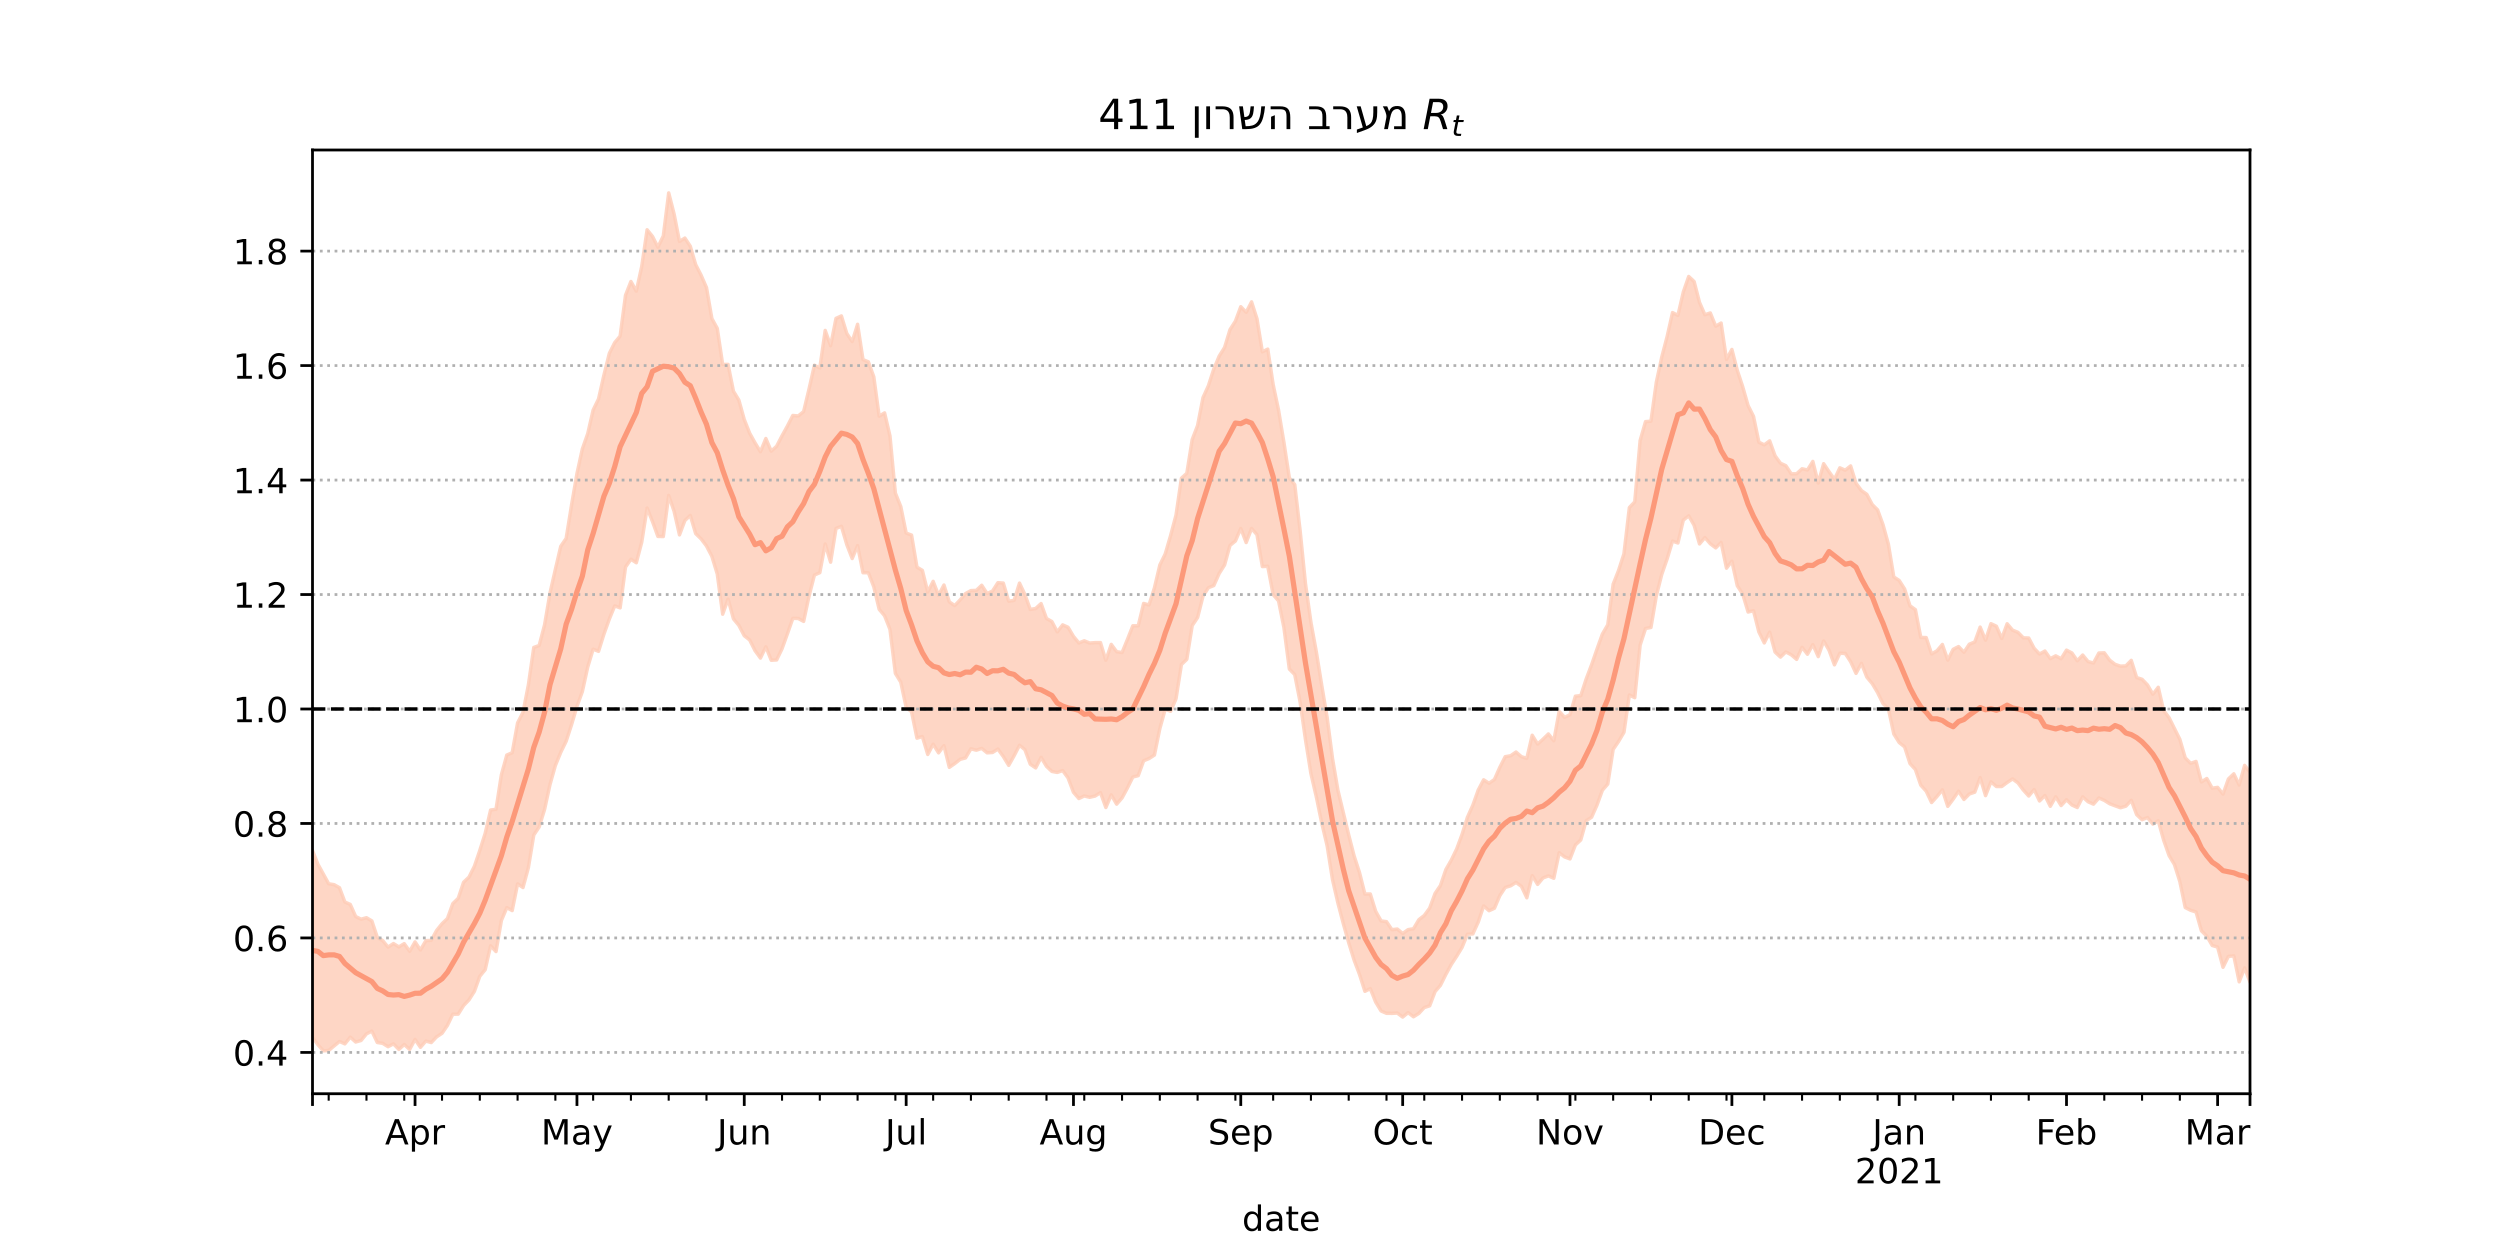 <?xml version="1.0" encoding="utf-8" standalone="no"?>
<!DOCTYPE svg PUBLIC "-//W3C//DTD SVG 1.1//EN"
  "http://www.w3.org/Graphics/SVG/1.1/DTD/svg11.dtd">
<!-- Created with matplotlib (https://matplotlib.org/) -->
<svg height="360pt" version="1.1" viewBox="0 0 720 360" width="720pt" xmlns="http://www.w3.org/2000/svg" xmlns:xlink="http://www.w3.org/1999/xlink">
 <defs>
  <style type="text/css">*{stroke-linecap:butt;stroke-linejoin:round;}</style>
 </defs>
 <g id="figure_1">
  <g id="patch_1">
   <path d="M 0 360 
L 720 360 
L 720 0 
L 0 0 
z
" style="fill:#ffffff;"/>
  </g>
  <g id="axes_1">
   <g id="patch_2">
    <path d="M 90 315 
L 648 315 
L 648 43.2 
L 90 43.2 
z
" style="fill:#ffffff;"/>
   </g>
   <g id="PolyCollection_1">
    <defs>
     <path d="M 90 -61.235 
L 90 -115.041 
L 91.554 -111.119 
L 93.109 -108.297 
L 94.663 -105.464 
L 96.217 -105.217 
L 97.772 -104.34 
L 99.326 -100.216 
L 100.88 -99.525 
L 102.435 -96.035 
L 103.989 -95.273 
L 105.543 -95.694 
L 107.097 -94.777 
L 108.652 -90.07 
L 110.206 -89.116 
L 111.76 -87.233 
L 113.315 -88.256 
L 114.869 -87.294 
L 116.423 -88.23 
L 117.978 -86.023 
L 119.532 -88.733 
L 121.086 -86.4 
L 122.641 -89.082 
L 124.195 -89.185 
L 125.749 -92.034 
L 127.304 -93.959 
L 128.858 -95.456 
L 130.412 -99.764 
L 131.967 -101.277 
L 133.521 -105.923 
L 135.075 -107.398 
L 136.63 -110.526 
L 138.184 -115.082 
L 139.738 -120.01 
L 141.292 -126.711 
L 142.847 -126.923 
L 144.401 -136.865 
L 145.955 -142.547 
L 147.51 -143.209 
L 149.064 -151.809 
L 150.618 -154.824 
L 152.173 -162.743 
L 153.727 -173.533 
L 155.281 -174.097 
L 156.836 -180.041 
L 158.39 -189.165 
L 159.944 -196.021 
L 161.499 -202.666 
L 163.053 -204.926 
L 164.607 -214.565 
L 166.162 -223.594 
L 167.716 -230.698 
L 169.27 -235.122 
L 170.825 -241.911 
L 172.379 -245.103 
L 173.933 -251.985 
L 175.487 -258.228 
L 177.042 -261.338 
L 178.596 -263.182 
L 180.15 -274.962 
L 181.705 -278.931 
L 183.259 -276.15 
L 184.813 -283.234 
L 186.368 -293.825 
L 187.922 -291.901 
L 189.476 -288.809 
L 191.031 -292.052 
L 192.585 -304.445 
L 194.139 -298.371 
L 195.694 -290.472 
L 197.248 -291.432 
L 198.802 -289.084 
L 200.357 -283.794 
L 201.911 -280.753 
L 203.465 -277.181 
L 205.019 -268.261 
L 206.574 -265.415 
L 208.128 -255.034 
L 209.682 -255.052 
L 211.237 -247.318 
L 212.791 -244.765 
L 214.345 -239.182 
L 215.9 -235.25 
L 217.454 -232.453 
L 219.008 -229.895 
L 220.563 -233.708 
L 222.117 -230.059 
L 223.671 -231.487 
L 225.226 -234.494 
L 226.78 -237.306 
L 228.334 -240.351 
L 229.889 -240.201 
L 231.443 -241.467 
L 232.997 -247.947 
L 234.552 -254.819 
L 236.106 -254.018 
L 237.66 -264.838 
L 239.214 -260.423 
L 240.769 -268.302 
L 242.323 -269.017 
L 243.877 -263.951 
L 245.432 -261.63 
L 246.986 -266.602 
L 248.54 -256.427 
L 250.095 -255.788 
L 251.649 -251.489 
L 253.203 -240.139 
L 254.758 -241.092 
L 256.312 -234.431 
L 257.866 -217.992 
L 259.421 -214.115 
L 260.975 -206.476 
L 262.529 -205.889 
L 264.084 -196.657 
L 265.638 -195.73 
L 267.192 -189.496 
L 268.747 -192.576 
L 270.301 -188.573 
L 271.855 -191.515 
L 273.409 -186.65 
L 274.964 -185.584 
L 276.518 -187.228 
L 278.072 -189.05 
L 279.627 -189.914 
L 281.181 -189.97 
L 282.735 -191.447 
L 284.29 -189.052 
L 285.844 -189.777 
L 287.398 -192.191 
L 288.953 -192.069 
L 290.507 -186.856 
L 292.061 -187.092 
L 293.616 -192.067 
L 295.17 -188.773 
L 296.724 -184.472 
L 298.279 -184.756 
L 299.833 -186.176 
L 301.387 -181.863 
L 302.942 -181.002 
L 304.496 -178.012 
L 306.05 -180.036 
L 307.604 -179.342 
L 309.159 -176.718 
L 310.713 -174.83 
L 312.267 -175.451 
L 313.822 -174.804 
L 315.376 -174.929 
L 316.93 -174.937 
L 318.485 -169.847 
L 320.039 -174.417 
L 321.593 -172.312 
L 323.148 -172.072 
L 324.702 -175.841 
L 326.256 -179.772 
L 327.811 -179.775 
L 329.365 -186.208 
L 330.919 -185.79 
L 332.474 -190.673 
L 334.028 -197.265 
L 335.582 -200.456 
L 337.136 -205.763 
L 338.691 -211.641 
L 340.245 -222.274 
L 341.799 -223.682 
L 343.354 -233.399 
L 344.908 -237.467 
L 346.462 -245.478 
L 348.017 -248.899 
L 349.571 -253.723 
L 351.125 -257.432 
L 352.68 -259.924 
L 354.234 -265.043 
L 355.788 -267.49 
L 357.343 -271.664 
L 358.897 -270.052 
L 360.451 -273.062 
L 362.006 -268.205 
L 363.56 -258.669 
L 365.114 -259.456 
L 366.669 -249.242 
L 368.223 -241.869 
L 369.777 -232.541 
L 371.331 -222.359 
L 372.886 -220.438 
L 374.44 -207.12 
L 375.994 -191.762 
L 377.549 -180.741 
L 379.103 -172.261 
L 380.657 -162.647 
L 382.212 -153.383 
L 383.766 -141.528 
L 385.32 -132.393 
L 386.875 -125.946 
L 388.429 -119.532 
L 389.983 -113.497 
L 391.538 -108.69 
L 393.092 -102.511 
L 394.646 -102.536 
L 396.201 -97.536 
L 397.755 -94.768 
L 399.309 -94.567 
L 400.864 -92.258 
L 402.418 -92.438 
L 403.972 -91.163 
L 405.526 -92.26 
L 407.081 -92.521 
L 408.635 -95.132 
L 410.189 -96.343 
L 411.744 -98.463 
L 413.298 -102.685 
L 414.852 -104.972 
L 416.407 -109.56 
L 417.961 -112.273 
L 419.515 -115.481 
L 421.07 -119.677 
L 422.624 -124.634 
L 424.178 -128.098 
L 425.733 -132.469 
L 427.287 -135.418 
L 428.841 -134.424 
L 430.396 -135.514 
L 431.95 -139.02 
L 433.504 -142.077 
L 435.058 -142.338 
L 436.613 -143.416 
L 438.167 -142.07 
L 439.721 -141.607 
L 441.276 -148.25 
L 442.83 -145.718 
L 444.384 -147.103 
L 445.939 -148.623 
L 447.493 -146.659 
L 449.047 -155.124 
L 450.602 -153.411 
L 452.156 -154.161 
L 453.71 -159.502 
L 455.265 -159.659 
L 456.819 -164.448 
L 458.373 -168.542 
L 459.928 -173.034 
L 461.482 -177.376 
L 463.036 -180.065 
L 464.591 -191.754 
L 466.145 -195.699 
L 467.699 -200.518 
L 469.253 -213.82 
L 470.808 -215.471 
L 472.362 -233.146 
L 473.916 -238.577 
L 475.471 -238.689 
L 477.025 -249.931 
L 478.579 -257.13 
L 480.134 -263.086 
L 481.688 -269.978 
L 483.242 -269.163 
L 484.797 -275.913 
L 486.351 -280.374 
L 487.905 -278.915 
L 489.46 -272.892 
L 491.014 -269.357 
L 492.568 -269.871 
L 494.123 -266.056 
L 495.677 -266.96 
L 497.231 -256.487 
L 498.786 -259.358 
L 500.34 -253.331 
L 501.894 -248.629 
L 503.448 -243.193 
L 505.003 -240.106 
L 506.557 -232.655 
L 508.111 -231.883 
L 509.666 -233.034 
L 511.22 -228.724 
L 512.774 -226.588 
L 514.329 -225.878 
L 515.883 -223.527 
L 517.437 -223.56 
L 518.992 -224.995 
L 520.546 -224.641 
L 522.1 -227.113 
L 523.655 -220.892 
L 525.209 -226.456 
L 526.763 -224.146 
L 528.318 -221.966 
L 529.872 -225.267 
L 531.426 -224.587 
L 532.981 -225.814 
L 534.535 -220.814 
L 536.089 -218.717 
L 537.643 -217.638 
L 539.198 -214.695 
L 540.752 -213.152 
L 542.306 -208.894 
L 543.861 -203.242 
L 545.415 -193.841 
L 546.969 -192.821 
L 548.524 -190.379 
L 550.078 -185.518 
L 551.632 -184.424 
L 553.187 -176.418 
L 554.741 -176.376 
L 556.295 -171.671 
L 557.85 -172.564 
L 559.404 -174.393 
L 560.958 -169.884 
L 562.513 -172.998 
L 564.067 -173.788 
L 565.621 -172.147 
L 567.175 -174.478 
L 568.73 -175.103 
L 570.284 -179.396 
L 571.838 -175.629 
L 573.393 -180.379 
L 574.947 -179.653 
L 576.501 -176.127 
L 578.056 -180.357 
L 579.61 -178.516 
L 581.164 -177.894 
L 582.719 -176.306 
L 584.273 -176.244 
L 585.827 -173.291 
L 587.382 -171.636 
L 588.936 -172.501 
L 590.49 -170.301 
L 592.045 -171.121 
L 593.599 -170.287 
L 595.153 -172.758 
L 596.708 -171.948 
L 598.262 -169.696 
L 599.816 -171.348 
L 601.37 -169.464 
L 602.925 -169.054 
L 604.479 -171.93 
L 606.033 -171.988 
L 607.588 -169.861 
L 609.142 -168.669 
L 610.696 -168.141 
L 612.251 -168.222 
L 613.805 -169.816 
L 615.359 -164.845 
L 616.914 -164.364 
L 618.468 -162.75 
L 620.022 -160.067 
L 621.577 -162.064 
L 623.131 -155.362 
L 624.685 -153.32 
L 626.24 -150.19 
L 627.794 -147.065 
L 629.348 -141.742 
L 630.903 -140.175 
L 632.457 -140.704 
L 634.011 -134.812 
L 635.565 -135.789 
L 637.12 -132.986 
L 638.674 -133.242 
L 640.228 -131.303 
L 641.783 -135.661 
L 643.337 -137.143 
L 644.891 -133.916 
L 646.446 -139.571 
L 648 -137.611 
L 649.554 -139.947 
L 651.109 -137.664 
L 652.663 -141.879 
L 654.217 -143.946 
L 655.772 -144.913 
L 657.326 -144.224 
L 658.88 -151.123 
L 660.435 -153.274 
L 660.435 -70.428 
L 660.435 -70.428 
L 658.88 -69.808 
L 657.326 -66.517 
L 655.772 -69.525 
L 654.217 -70.101 
L 652.663 -71.058 
L 651.109 -70.352 
L 649.554 -75.279 
L 648 -77.174 
L 646.446 -81.245 
L 644.891 -77.233 
L 643.337 -84.71 
L 641.783 -84.566 
L 640.228 -81.424 
L 638.674 -87.251 
L 637.12 -87.696 
L 635.565 -90.379 
L 634.011 -91.923 
L 632.457 -97.362 
L 630.903 -97.836 
L 629.348 -98.632 
L 627.794 -106.112 
L 626.24 -111.012 
L 624.685 -113.612 
L 623.131 -118.045 
L 621.577 -123.601 
L 620.022 -122.657 
L 618.468 -124.546 
L 616.914 -123.924 
L 615.359 -125.377 
L 613.805 -129.505 
L 612.251 -127.819 
L 610.696 -127.367 
L 609.142 -127.927 
L 607.588 -128.517 
L 606.033 -129.503 
L 604.479 -130.182 
L 602.925 -128.4 
L 601.37 -129.092 
L 599.816 -130.509 
L 598.262 -127.434 
L 596.708 -128.159 
L 595.153 -129.668 
L 593.599 -128.007 
L 592.045 -130.52 
L 590.49 -127.788 
L 588.936 -130.868 
L 587.382 -129.319 
L 585.827 -132.602 
L 584.273 -130.748 
L 582.719 -132.47 
L 581.164 -134.532 
L 579.61 -135.673 
L 578.056 -134.639 
L 576.501 -133.48 
L 574.947 -133.487 
L 573.393 -134.842 
L 571.838 -130.862 
L 570.284 -136.051 
L 568.73 -131.857 
L 567.175 -131.335 
L 565.621 -129.758 
L 564.067 -132.136 
L 562.513 -129.844 
L 560.958 -127.772 
L 559.404 -132.525 
L 557.85 -130.609 
L 556.295 -128.873 
L 554.741 -132.149 
L 553.187 -133.865 
L 551.632 -138.376 
L 550.078 -140.09 
L 548.524 -144.903 
L 546.969 -146.141 
L 545.415 -148.621 
L 543.861 -155.877 
L 542.306 -157.359 
L 540.752 -160.526 
L 539.198 -163.125 
L 537.643 -164.989 
L 536.089 -168.961 
L 534.535 -166.073 
L 532.981 -169.435 
L 531.426 -171.814 
L 529.872 -171.857 
L 528.318 -168.524 
L 526.763 -172.74 
L 525.209 -175.402 
L 523.655 -170.896 
L 522.1 -174.358 
L 520.546 -171.577 
L 518.992 -173.576 
L 517.437 -170.098 
L 515.883 -171.417 
L 514.329 -172.249 
L 512.774 -170.75 
L 511.22 -172.205 
L 509.666 -177.95 
L 508.111 -174.839 
L 506.557 -177.996 
L 505.003 -184.118 
L 503.448 -183.739 
L 501.894 -188.936 
L 500.34 -191.299 
L 498.786 -198.368 
L 497.231 -196.362 
L 495.677 -203.769 
L 494.123 -202.211 
L 492.568 -203.392 
L 491.014 -205.183 
L 489.46 -203.343 
L 487.905 -208.719 
L 486.351 -211.446 
L 484.797 -210.209 
L 483.242 -203.621 
L 481.688 -204.158 
L 480.134 -199.039 
L 478.579 -194.562 
L 477.025 -188.409 
L 475.471 -179.288 
L 473.916 -179.007 
L 472.362 -174.233 
L 470.808 -159.061 
L 469.253 -159.845 
L 467.699 -149.1 
L 466.145 -146.462 
L 464.591 -144.16 
L 463.036 -134.192 
L 461.482 -132.397 
L 459.928 -128.125 
L 458.373 -124.631 
L 456.819 -123.618 
L 455.265 -118.098 
L 453.71 -116.644 
L 452.156 -112.631 
L 450.602 -113.201 
L 449.047 -114.418 
L 447.493 -107.058 
L 445.939 -107.745 
L 444.384 -107.146 
L 442.83 -105.293 
L 441.276 -107.819 
L 439.721 -101.434 
L 438.167 -104.738 
L 436.613 -105.854 
L 435.058 -104.879 
L 433.504 -104.416 
L 431.95 -102.064 
L 430.396 -98.418 
L 428.841 -97.715 
L 427.287 -99.086 
L 425.733 -94.44 
L 424.178 -91.039 
L 422.624 -90.95 
L 421.07 -87.142 
L 419.515 -84.595 
L 417.961 -82.217 
L 416.407 -79.377 
L 414.852 -76.227 
L 413.298 -74.416 
L 411.744 -70.327 
L 410.189 -69.825 
L 408.635 -68.14 
L 407.081 -67.167 
L 405.526 -68.362 
L 403.972 -67.084 
L 402.418 -68.234 
L 400.864 -68.148 
L 399.309 -68.163 
L 397.755 -68.838 
L 396.201 -71.39 
L 394.646 -75.27 
L 393.092 -74.504 
L 391.538 -79.367 
L 389.983 -83.49 
L 388.429 -88.502 
L 386.875 -93.985 
L 385.32 -99.92 
L 383.766 -106.655 
L 382.212 -116.428 
L 380.657 -122.984 
L 379.103 -130.492 
L 377.549 -137.199 
L 375.994 -146.866 
L 374.44 -157.775 
L 372.886 -165.719 
L 371.331 -167.311 
L 369.777 -179.203 
L 368.223 -186.944 
L 366.669 -188.74 
L 365.114 -196.911 
L 363.56 -196.825 
L 362.006 -206.022 
L 360.451 -207.783 
L 358.897 -203.747 
L 357.343 -207.81 
L 355.788 -204.179 
L 354.234 -202.918 
L 352.68 -197.296 
L 351.125 -194.838 
L 349.571 -191.352 
L 348.017 -190.744 
L 346.462 -188.292 
L 344.908 -182.151 
L 343.354 -179.835 
L 341.799 -170.112 
L 340.245 -168.614 
L 338.691 -158.762 
L 337.136 -155.151 
L 335.582 -155.749 
L 334.028 -150.145 
L 332.474 -142.54 
L 330.919 -141.534 
L 329.365 -140.901 
L 327.811 -136.618 
L 326.256 -136.216 
L 324.702 -133.082 
L 323.148 -130.197 
L 321.593 -128.404 
L 320.039 -131.068 
L 318.485 -127.438 
L 316.93 -131.729 
L 315.376 -130.733 
L 313.822 -130.38 
L 312.267 -130.763 
L 310.713 -130.021 
L 309.159 -131.82 
L 307.604 -135.946 
L 306.05 -138.069 
L 304.496 -137.54 
L 302.942 -137.824 
L 301.387 -139.292 
L 299.833 -141.883 
L 298.279 -138.841 
L 296.724 -139.895 
L 295.17 -144.099 
L 293.616 -145.363 
L 292.061 -142.335 
L 290.507 -139.574 
L 288.953 -142.109 
L 287.398 -144.272 
L 285.844 -143.28 
L 284.29 -143.182 
L 282.735 -144.462 
L 281.181 -143.943 
L 279.627 -144.349 
L 278.072 -141.715 
L 276.518 -141.315 
L 274.964 -140.09 
L 273.409 -139.004 
L 271.855 -145.251 
L 270.301 -143.178 
L 268.747 -145.671 
L 267.192 -142.712 
L 265.638 -147.872 
L 264.084 -147.405 
L 262.529 -154.994 
L 260.975 -156.294 
L 259.421 -163.544 
L 257.866 -166.069 
L 256.312 -178.742 
L 254.758 -182.67 
L 253.203 -184.521 
L 251.649 -191.012 
L 250.095 -195.041 
L 248.54 -195.059 
L 246.986 -202.86 
L 245.432 -199.14 
L 243.877 -203.143 
L 242.323 -208.421 
L 240.769 -207.813 
L 239.214 -198.092 
L 237.66 -203.321 
L 236.106 -195.072 
L 234.552 -194.386 
L 232.997 -188.32 
L 231.443 -181.039 
L 229.889 -181.881 
L 228.334 -181.917 
L 226.78 -177.48 
L 225.226 -173.158 
L 223.671 -169.94 
L 222.117 -169.85 
L 220.563 -173.721 
L 219.008 -170.472 
L 217.454 -172.609 
L 215.9 -175.69 
L 214.345 -176.917 
L 212.791 -179.887 
L 211.237 -181.775 
L 209.682 -187.457 
L 208.128 -183.109 
L 206.574 -194.684 
L 205.019 -199.773 
L 203.465 -202.757 
L 201.911 -204.81 
L 200.357 -206.324 
L 198.802 -211.553 
L 197.248 -210.104 
L 195.694 -205.955 
L 194.139 -212.744 
L 192.585 -217.318 
L 191.031 -205.471 
L 189.476 -205.511 
L 187.922 -209.774 
L 186.368 -213.68 
L 184.813 -203.824 
L 183.259 -197.934 
L 181.705 -198.928 
L 180.15 -196.689 
L 178.596 -184.939 
L 177.042 -185.499 
L 175.487 -181.709 
L 173.933 -177.37 
L 172.379 -172.415 
L 170.825 -173.035 
L 169.27 -167.908 
L 167.716 -160.816 
L 166.162 -156.579 
L 164.607 -151.283 
L 163.053 -146.525 
L 161.499 -143.332 
L 159.944 -139.535 
L 158.39 -134.021 
L 156.836 -126.885 
L 155.281 -121.843 
L 153.727 -119.515 
L 152.173 -110.113 
L 150.618 -104.392 
L 149.064 -105.439 
L 147.51 -97.755 
L 145.955 -98.595 
L 144.401 -94.9 
L 142.847 -85.948 
L 141.292 -87.614 
L 139.738 -80.745 
L 138.184 -78.833 
L 136.63 -74.501 
L 135.075 -72.049 
L 133.521 -70.405 
L 131.967 -67.931 
L 130.412 -67.905 
L 128.858 -64.69 
L 127.304 -62.411 
L 125.749 -61.39 
L 124.195 -59.747 
L 122.641 -60.164 
L 121.086 -58.38 
L 119.532 -60.639 
L 117.978 -57.766 
L 116.423 -59.18 
L 114.869 -57.767 
L 113.315 -59.373 
L 111.76 -58.555 
L 110.206 -59.522 
L 108.652 -59.762 
L 107.097 -63.043 
L 105.543 -62.249 
L 103.989 -60.338 
L 102.435 -59.9 
L 100.88 -61.302 
L 99.326 -59.366 
L 97.772 -60.05 
L 96.217 -58.758 
L 94.663 -57.457 
L 93.109 -57.355 
L 91.554 -59.138 
L 90 -61.235 
z
" id="mb668fcec2e" style="stroke:#fdcbb6;stroke-opacity:0.8;"/>
    </defs>
    <g clip-path="url(#pefa83adcba)">
     <use style="fill:#fdcbb6;fill-opacity:0.8;stroke:#fdcbb6;stroke-opacity:0.8;" x="0" xlink:href="#mb668fcec2e" y="360"/>
    </g>
   </g>
   <g id="matplotlib.axis_1">
    <g id="xtick_1">
     <g id="line2d_1">
      <defs>
       <path d="M 0 0 
L 0 3.5 
" id="m0274487e1b" style="stroke:#000000;stroke-width:0.8;"/>
      </defs>
      <g>
       <use style="stroke:#000000;stroke-width:0.8;" x="90" xlink:href="#m0274487e1b" y="315"/>
      </g>
     </g>
    </g>
    <g id="xtick_2">
     <g id="line2d_2">
      <g>
       <use style="stroke:#000000;stroke-width:0.8;" x="119.532" xlink:href="#m0274487e1b" y="315"/>
      </g>
     </g>
     <g id="text_1">
      <!-- Apr -->
      <g transform="translate(110.882 329.598)scale(0.1 -0.1)">
       <defs>
        <path d="M 34.188 63.188 
L 20.797 26.906 
L 47.609 26.906 
z
M 28.609 72.906 
L 39.797 72.906 
L 67.578 0 
L 57.328 0 
L 50.688 18.703 
L 17.828 18.703 
L 11.188 0 
L 0.781 0 
z
" id="DejaVuSans-65"/>
        <path d="M 18.109 8.203 
L 18.109 -20.797 
L 9.078 -20.797 
L 9.078 54.688 
L 18.109 54.688 
L 18.109 46.391 
Q 20.953 51.266 25.266 53.625 
Q 29.594 56 35.594 56 
Q 45.562 56 51.781 48.094 
Q 58.016 40.188 58.016 27.297 
Q 58.016 14.406 51.781 6.484 
Q 45.562 -1.422 35.594 -1.422 
Q 29.594 -1.422 25.266 0.953 
Q 20.953 3.328 18.109 8.203 
z
M 48.688 27.297 
Q 48.688 37.203 44.609 42.844 
Q 40.531 48.484 33.406 48.484 
Q 26.266 48.484 22.188 42.844 
Q 18.109 37.203 18.109 27.297 
Q 18.109 17.391 22.188 11.75 
Q 26.266 6.109 33.406 6.109 
Q 40.531 6.109 44.609 11.75 
Q 48.688 17.391 48.688 27.297 
z
" id="DejaVuSans-112"/>
        <path d="M 41.109 46.297 
Q 39.594 47.172 37.812 47.578 
Q 36.031 48 33.891 48 
Q 26.266 48 22.188 43.047 
Q 18.109 38.094 18.109 28.812 
L 18.109 0 
L 9.078 0 
L 9.078 54.688 
L 18.109 54.688 
L 18.109 46.188 
Q 20.953 51.172 25.484 53.578 
Q 30.031 56 36.531 56 
Q 37.453 56 38.578 55.875 
Q 39.703 55.766 41.062 55.516 
z
" id="DejaVuSans-114"/>
       </defs>
       <use xlink:href="#DejaVuSans-65"/>
       <use x="68.408" xlink:href="#DejaVuSans-112"/>
       <use x="131.885" xlink:href="#DejaVuSans-114"/>
      </g>
     </g>
    </g>
    <g id="xtick_3">
     <g id="line2d_3">
      <g>
       <use style="stroke:#000000;stroke-width:0.8;" x="166.162" xlink:href="#m0274487e1b" y="315"/>
      </g>
     </g>
     <g id="text_2">
      <!-- May -->
      <g transform="translate(155.824 329.598)scale(0.1 -0.1)">
       <defs>
        <path d="M 9.812 72.906 
L 24.516 72.906 
L 43.109 23.297 
L 61.812 72.906 
L 76.516 72.906 
L 76.516 0 
L 66.891 0 
L 66.891 64.016 
L 48.094 14.016 
L 38.188 14.016 
L 19.391 64.016 
L 19.391 0 
L 9.812 0 
z
" id="DejaVuSans-77"/>
        <path d="M 34.281 27.484 
Q 23.391 27.484 19.188 25 
Q 14.984 22.516 14.984 16.5 
Q 14.984 11.719 18.141 8.906 
Q 21.297 6.109 26.703 6.109 
Q 34.188 6.109 38.703 11.406 
Q 43.219 16.703 43.219 25.484 
L 43.219 27.484 
z
M 52.203 31.203 
L 52.203 0 
L 43.219 0 
L 43.219 8.297 
Q 40.141 3.328 35.547 0.953 
Q 30.953 -1.422 24.312 -1.422 
Q 15.922 -1.422 10.953 3.297 
Q 6 8.016 6 15.922 
Q 6 25.141 12.172 29.828 
Q 18.359 34.516 30.609 34.516 
L 43.219 34.516 
L 43.219 35.406 
Q 43.219 41.609 39.141 45 
Q 35.062 48.391 27.688 48.391 
Q 23 48.391 18.547 47.266 
Q 14.109 46.141 10.016 43.891 
L 10.016 52.203 
Q 14.938 54.109 19.578 55.047 
Q 24.219 56 28.609 56 
Q 40.484 56 46.344 49.844 
Q 52.203 43.703 52.203 31.203 
z
" id="DejaVuSans-97"/>
        <path d="M 32.172 -5.078 
Q 28.375 -14.844 24.75 -17.812 
Q 21.141 -20.797 15.094 -20.797 
L 7.906 -20.797 
L 7.906 -13.281 
L 13.188 -13.281 
Q 16.891 -13.281 18.938 -11.516 
Q 21 -9.766 23.484 -3.219 
L 25.094 0.875 
L 2.984 54.688 
L 12.5 54.688 
L 29.594 11.922 
L 46.688 54.688 
L 56.203 54.688 
z
" id="DejaVuSans-121"/>
       </defs>
       <use xlink:href="#DejaVuSans-77"/>
       <use x="86.279" xlink:href="#DejaVuSans-97"/>
       <use x="147.559" xlink:href="#DejaVuSans-121"/>
      </g>
     </g>
    </g>
    <g id="xtick_4">
     <g id="line2d_4">
      <g>
       <use style="stroke:#000000;stroke-width:0.8;" x="214.345" xlink:href="#m0274487e1b" y="315"/>
      </g>
     </g>
     <g id="text_3">
      <!-- Jun -->
      <g transform="translate(206.533 329.598)scale(0.1 -0.1)">
       <defs>
        <path d="M 9.812 72.906 
L 19.672 72.906 
L 19.672 5.078 
Q 19.672 -8.109 14.672 -14.062 
Q 9.672 -20.016 -1.422 -20.016 
L -5.172 -20.016 
L -5.172 -11.719 
L -2.094 -11.719 
Q 4.438 -11.719 7.125 -8.047 
Q 9.812 -4.391 9.812 5.078 
z
" id="DejaVuSans-74"/>
        <path d="M 8.5 21.578 
L 8.5 54.688 
L 17.484 54.688 
L 17.484 21.922 
Q 17.484 14.156 20.5 10.266 
Q 23.531 6.391 29.594 6.391 
Q 36.859 6.391 41.078 11.031 
Q 45.312 15.672 45.312 23.688 
L 45.312 54.688 
L 54.297 54.688 
L 54.297 0 
L 45.312 0 
L 45.312 8.406 
Q 42.047 3.422 37.719 1 
Q 33.406 -1.422 27.688 -1.422 
Q 18.266 -1.422 13.375 4.438 
Q 8.5 10.297 8.5 21.578 
z
M 31.109 56 
z
" id="DejaVuSans-117"/>
        <path d="M 54.891 33.016 
L 54.891 0 
L 45.906 0 
L 45.906 32.719 
Q 45.906 40.484 42.875 44.328 
Q 39.844 48.188 33.797 48.188 
Q 26.516 48.188 22.312 43.547 
Q 18.109 38.922 18.109 30.906 
L 18.109 0 
L 9.078 0 
L 9.078 54.688 
L 18.109 54.688 
L 18.109 46.188 
Q 21.344 51.125 25.703 53.562 
Q 30.078 56 35.797 56 
Q 45.219 56 50.047 50.172 
Q 54.891 44.344 54.891 33.016 
z
" id="DejaVuSans-110"/>
       </defs>
       <use xlink:href="#DejaVuSans-74"/>
       <use x="29.492" xlink:href="#DejaVuSans-117"/>
       <use x="92.871" xlink:href="#DejaVuSans-110"/>
      </g>
     </g>
    </g>
    <g id="xtick_5">
     <g id="line2d_5">
      <g>
       <use style="stroke:#000000;stroke-width:0.8;" x="260.975" xlink:href="#m0274487e1b" y="315"/>
      </g>
     </g>
     <g id="text_4">
      <!-- Jul -->
      <g transform="translate(254.942 329.598)scale(0.1 -0.1)">
       <defs>
        <path d="M 9.422 75.984 
L 18.406 75.984 
L 18.406 0 
L 9.422 0 
z
" id="DejaVuSans-108"/>
       </defs>
       <use xlink:href="#DejaVuSans-74"/>
       <use x="29.492" xlink:href="#DejaVuSans-117"/>
       <use x="92.871" xlink:href="#DejaVuSans-108"/>
      </g>
     </g>
    </g>
    <g id="xtick_6">
     <g id="line2d_6">
      <g>
       <use style="stroke:#000000;stroke-width:0.8;" x="309.159" xlink:href="#m0274487e1b" y="315"/>
      </g>
     </g>
     <g id="text_5">
      <!-- Aug -->
      <g transform="translate(299.395 329.598)scale(0.1 -0.1)">
       <defs>
        <path d="M 45.406 27.984 
Q 45.406 37.75 41.375 43.109 
Q 37.359 48.484 30.078 48.484 
Q 22.859 48.484 18.828 43.109 
Q 14.797 37.75 14.797 27.984 
Q 14.797 18.266 18.828 12.891 
Q 22.859 7.516 30.078 7.516 
Q 37.359 7.516 41.375 12.891 
Q 45.406 18.266 45.406 27.984 
z
M 54.391 6.781 
Q 54.391 -7.172 48.188 -13.984 
Q 42 -20.797 29.203 -20.797 
Q 24.469 -20.797 20.266 -20.094 
Q 16.062 -19.391 12.109 -17.922 
L 12.109 -9.188 
Q 16.062 -11.328 19.922 -12.344 
Q 23.781 -13.375 27.781 -13.375 
Q 36.625 -13.375 41.016 -8.766 
Q 45.406 -4.156 45.406 5.172 
L 45.406 9.625 
Q 42.625 4.781 38.281 2.391 
Q 33.938 0 27.875 0 
Q 17.828 0 11.672 7.656 
Q 5.516 15.328 5.516 27.984 
Q 5.516 40.672 11.672 48.328 
Q 17.828 56 27.875 56 
Q 33.938 56 38.281 53.609 
Q 42.625 51.219 45.406 46.391 
L 45.406 54.688 
L 54.391 54.688 
z
" id="DejaVuSans-103"/>
       </defs>
       <use xlink:href="#DejaVuSans-65"/>
       <use x="68.408" xlink:href="#DejaVuSans-117"/>
       <use x="131.787" xlink:href="#DejaVuSans-103"/>
      </g>
     </g>
    </g>
    <g id="xtick_7">
     <g id="line2d_7">
      <g>
       <use style="stroke:#000000;stroke-width:0.8;" x="357.343" xlink:href="#m0274487e1b" y="315"/>
      </g>
     </g>
     <g id="text_6">
      <!-- Sep -->
      <g transform="translate(347.918 329.598)scale(0.1 -0.1)">
       <defs>
        <path d="M 53.516 70.516 
L 53.516 60.891 
Q 47.906 63.578 42.922 64.891 
Q 37.938 66.219 33.297 66.219 
Q 25.25 66.219 20.875 63.094 
Q 16.5 59.969 16.5 54.203 
Q 16.5 49.359 19.406 46.891 
Q 22.312 44.438 30.422 42.922 
L 36.375 41.703 
Q 47.406 39.594 52.656 34.297 
Q 57.906 29 57.906 20.125 
Q 57.906 9.516 50.797 4.047 
Q 43.703 -1.422 29.984 -1.422 
Q 24.812 -1.422 18.969 -0.25 
Q 13.141 0.922 6.891 3.219 
L 6.891 13.375 
Q 12.891 10.016 18.656 8.297 
Q 24.422 6.594 29.984 6.594 
Q 38.422 6.594 43.016 9.906 
Q 47.609 13.234 47.609 19.391 
Q 47.609 24.75 44.312 27.781 
Q 41.016 30.812 33.5 32.328 
L 27.484 33.5 
Q 16.453 35.688 11.516 40.375 
Q 6.594 45.062 6.594 53.422 
Q 6.594 63.094 13.406 68.656 
Q 20.219 74.219 32.172 74.219 
Q 37.312 74.219 42.625 73.281 
Q 47.953 72.359 53.516 70.516 
z
" id="DejaVuSans-83"/>
        <path d="M 56.203 29.594 
L 56.203 25.203 
L 14.891 25.203 
Q 15.484 15.922 20.484 11.062 
Q 25.484 6.203 34.422 6.203 
Q 39.594 6.203 44.453 7.469 
Q 49.312 8.734 54.109 11.281 
L 54.109 2.781 
Q 49.266 0.734 44.188 -0.344 
Q 39.109 -1.422 33.891 -1.422 
Q 20.797 -1.422 13.156 6.188 
Q 5.516 13.812 5.516 26.812 
Q 5.516 40.234 12.766 48.109 
Q 20.016 56 32.328 56 
Q 43.359 56 49.781 48.891 
Q 56.203 41.797 56.203 29.594 
z
M 47.219 32.234 
Q 47.125 39.594 43.094 43.984 
Q 39.062 48.391 32.422 48.391 
Q 24.906 48.391 20.391 44.141 
Q 15.875 39.891 15.188 32.172 
z
" id="DejaVuSans-101"/>
       </defs>
       <use xlink:href="#DejaVuSans-83"/>
       <use x="63.477" xlink:href="#DejaVuSans-101"/>
       <use x="125" xlink:href="#DejaVuSans-112"/>
      </g>
     </g>
    </g>
    <g id="xtick_8">
     <g id="line2d_8">
      <g>
       <use style="stroke:#000000;stroke-width:0.8;" x="403.972" xlink:href="#m0274487e1b" y="315"/>
      </g>
     </g>
     <g id="text_7">
      <!-- Oct -->
      <g transform="translate(395.327 329.598)scale(0.1 -0.1)">
       <defs>
        <path d="M 39.406 66.219 
Q 28.656 66.219 22.328 58.203 
Q 16.016 50.203 16.016 36.375 
Q 16.016 22.609 22.328 14.594 
Q 28.656 6.594 39.406 6.594 
Q 50.141 6.594 56.422 14.594 
Q 62.703 22.609 62.703 36.375 
Q 62.703 50.203 56.422 58.203 
Q 50.141 66.219 39.406 66.219 
z
M 39.406 74.219 
Q 54.734 74.219 63.906 63.938 
Q 73.094 53.656 73.094 36.375 
Q 73.094 19.141 63.906 8.859 
Q 54.734 -1.422 39.406 -1.422 
Q 24.031 -1.422 14.812 8.828 
Q 5.609 19.094 5.609 36.375 
Q 5.609 53.656 14.812 63.938 
Q 24.031 74.219 39.406 74.219 
z
" id="DejaVuSans-79"/>
        <path d="M 48.781 52.594 
L 48.781 44.188 
Q 44.969 46.297 41.141 47.344 
Q 37.312 48.391 33.406 48.391 
Q 24.656 48.391 19.812 42.844 
Q 14.984 37.312 14.984 27.297 
Q 14.984 17.281 19.812 11.734 
Q 24.656 6.203 33.406 6.203 
Q 37.312 6.203 41.141 7.25 
Q 44.969 8.297 48.781 10.406 
L 48.781 2.094 
Q 45.016 0.344 40.984 -0.531 
Q 36.969 -1.422 32.422 -1.422 
Q 20.062 -1.422 12.781 6.344 
Q 5.516 14.109 5.516 27.297 
Q 5.516 40.672 12.859 48.328 
Q 20.219 56 33.016 56 
Q 37.156 56 41.109 55.141 
Q 45.062 54.297 48.781 52.594 
z
" id="DejaVuSans-99"/>
        <path d="M 18.312 70.219 
L 18.312 54.688 
L 36.812 54.688 
L 36.812 47.703 
L 18.312 47.703 
L 18.312 18.016 
Q 18.312 11.328 20.141 9.422 
Q 21.969 7.516 27.594 7.516 
L 36.812 7.516 
L 36.812 0 
L 27.594 0 
Q 17.188 0 13.234 3.875 
Q 9.281 7.766 9.281 18.016 
L 9.281 47.703 
L 2.688 47.703 
L 2.688 54.688 
L 9.281 54.688 
L 9.281 70.219 
z
" id="DejaVuSans-116"/>
       </defs>
       <use xlink:href="#DejaVuSans-79"/>
       <use x="78.711" xlink:href="#DejaVuSans-99"/>
       <use x="133.691" xlink:href="#DejaVuSans-116"/>
      </g>
     </g>
    </g>
    <g id="xtick_9">
     <g id="line2d_9">
      <g>
       <use style="stroke:#000000;stroke-width:0.8;" x="452.156" xlink:href="#m0274487e1b" y="315"/>
      </g>
     </g>
     <g id="text_8">
      <!-- Nov -->
      <g transform="translate(442.397 329.598)scale(0.1 -0.1)">
       <defs>
        <path d="M 9.812 72.906 
L 23.094 72.906 
L 55.422 11.922 
L 55.422 72.906 
L 64.984 72.906 
L 64.984 0 
L 51.703 0 
L 19.391 60.984 
L 19.391 0 
L 9.812 0 
z
" id="DejaVuSans-78"/>
        <path d="M 30.609 48.391 
Q 23.391 48.391 19.188 42.75 
Q 14.984 37.109 14.984 27.297 
Q 14.984 17.484 19.156 11.844 
Q 23.344 6.203 30.609 6.203 
Q 37.797 6.203 41.984 11.859 
Q 46.188 17.531 46.188 27.297 
Q 46.188 37.016 41.984 42.703 
Q 37.797 48.391 30.609 48.391 
z
M 30.609 56 
Q 42.328 56 49.016 48.375 
Q 55.719 40.766 55.719 27.297 
Q 55.719 13.875 49.016 6.219 
Q 42.328 -1.422 30.609 -1.422 
Q 18.844 -1.422 12.172 6.219 
Q 5.516 13.875 5.516 27.297 
Q 5.516 40.766 12.172 48.375 
Q 18.844 56 30.609 56 
z
" id="DejaVuSans-111"/>
        <path d="M 2.984 54.688 
L 12.5 54.688 
L 29.594 8.797 
L 46.688 54.688 
L 56.203 54.688 
L 35.688 0 
L 23.484 0 
z
" id="DejaVuSans-118"/>
       </defs>
       <use xlink:href="#DejaVuSans-78"/>
       <use x="74.805" xlink:href="#DejaVuSans-111"/>
       <use x="135.986" xlink:href="#DejaVuSans-118"/>
      </g>
     </g>
    </g>
    <g id="xtick_10">
     <g id="line2d_10">
      <g>
       <use style="stroke:#000000;stroke-width:0.8;" x="498.786" xlink:href="#m0274487e1b" y="315"/>
      </g>
     </g>
     <g id="text_9">
      <!-- Dec -->
      <g transform="translate(489.11 329.598)scale(0.1 -0.1)">
       <defs>
        <path d="M 19.672 64.797 
L 19.672 8.109 
L 31.594 8.109 
Q 46.688 8.109 53.688 14.938 
Q 60.688 21.781 60.688 36.531 
Q 60.688 51.172 53.688 57.984 
Q 46.688 64.797 31.594 64.797 
z
M 9.812 72.906 
L 30.078 72.906 
Q 51.266 72.906 61.172 64.094 
Q 71.094 55.281 71.094 36.531 
Q 71.094 17.672 61.125 8.828 
Q 51.172 0 30.078 0 
L 9.812 0 
z
" id="DejaVuSans-68"/>
       </defs>
       <use xlink:href="#DejaVuSans-68"/>
       <use x="77.002" xlink:href="#DejaVuSans-101"/>
       <use x="138.525" xlink:href="#DejaVuSans-99"/>
      </g>
     </g>
    </g>
    <g id="xtick_11">
     <g id="line2d_11">
      <g>
       <use style="stroke:#000000;stroke-width:0.8;" x="546.969" xlink:href="#m0274487e1b" y="315"/>
      </g>
     </g>
     <g id="text_10">
      <!-- Jan -->
      <g transform="translate(539.262 329.598)scale(0.1 -0.1)">
       <use xlink:href="#DejaVuSans-74"/>
       <use x="29.492" xlink:href="#DejaVuSans-97"/>
       <use x="90.771" xlink:href="#DejaVuSans-110"/>
      </g>
      <!-- 2021 -->
      <g transform="translate(534.244 340.796)scale(0.1 -0.1)">
       <defs>
        <path d="M 19.188 8.297 
L 53.609 8.297 
L 53.609 0 
L 7.328 0 
L 7.328 8.297 
Q 12.938 14.109 22.625 23.891 
Q 32.328 33.688 34.812 36.531 
Q 39.547 41.844 41.422 45.531 
Q 43.312 49.219 43.312 52.781 
Q 43.312 58.594 39.234 62.25 
Q 35.156 65.922 28.609 65.922 
Q 23.969 65.922 18.812 64.312 
Q 13.672 62.703 7.812 59.422 
L 7.812 69.391 
Q 13.766 71.781 18.938 73 
Q 24.125 74.219 28.422 74.219 
Q 39.75 74.219 46.484 68.547 
Q 53.219 62.891 53.219 53.422 
Q 53.219 48.922 51.531 44.891 
Q 49.859 40.875 45.406 35.406 
Q 44.188 33.984 37.641 27.219 
Q 31.109 20.453 19.188 8.297 
z
" id="DejaVuSans-50"/>
        <path d="M 31.781 66.406 
Q 24.172 66.406 20.328 58.906 
Q 16.5 51.422 16.5 36.375 
Q 16.5 21.391 20.328 13.891 
Q 24.172 6.391 31.781 6.391 
Q 39.453 6.391 43.281 13.891 
Q 47.125 21.391 47.125 36.375 
Q 47.125 51.422 43.281 58.906 
Q 39.453 66.406 31.781 66.406 
z
M 31.781 74.219 
Q 44.047 74.219 50.516 64.516 
Q 56.984 54.828 56.984 36.375 
Q 56.984 17.969 50.516 8.266 
Q 44.047 -1.422 31.781 -1.422 
Q 19.531 -1.422 13.062 8.266 
Q 6.594 17.969 6.594 36.375 
Q 6.594 54.828 13.062 64.516 
Q 19.531 74.219 31.781 74.219 
z
" id="DejaVuSans-48"/>
        <path d="M 12.406 8.297 
L 28.516 8.297 
L 28.516 63.922 
L 10.984 60.406 
L 10.984 69.391 
L 28.422 72.906 
L 38.281 72.906 
L 38.281 8.297 
L 54.391 8.297 
L 54.391 0 
L 12.406 0 
z
" id="DejaVuSans-49"/>
       </defs>
       <use xlink:href="#DejaVuSans-50"/>
       <use x="63.623" xlink:href="#DejaVuSans-48"/>
       <use x="127.246" xlink:href="#DejaVuSans-50"/>
       <use x="190.869" xlink:href="#DejaVuSans-49"/>
      </g>
     </g>
    </g>
    <g id="xtick_12">
     <g id="line2d_12">
      <g>
       <use style="stroke:#000000;stroke-width:0.8;" x="595.153" xlink:href="#m0274487e1b" y="315"/>
      </g>
     </g>
     <g id="text_11">
      <!-- Feb -->
      <g transform="translate(586.302 329.598)scale(0.1 -0.1)">
       <defs>
        <path d="M 9.812 72.906 
L 51.703 72.906 
L 51.703 64.594 
L 19.672 64.594 
L 19.672 43.109 
L 48.578 43.109 
L 48.578 34.812 
L 19.672 34.812 
L 19.672 0 
L 9.812 0 
z
" id="DejaVuSans-70"/>
        <path d="M 48.688 27.297 
Q 48.688 37.203 44.609 42.844 
Q 40.531 48.484 33.406 48.484 
Q 26.266 48.484 22.188 42.844 
Q 18.109 37.203 18.109 27.297 
Q 18.109 17.391 22.188 11.75 
Q 26.266 6.109 33.406 6.109 
Q 40.531 6.109 44.609 11.75 
Q 48.688 17.391 48.688 27.297 
z
M 18.109 46.391 
Q 20.953 51.266 25.266 53.625 
Q 29.594 56 35.594 56 
Q 45.562 56 51.781 48.094 
Q 58.016 40.188 58.016 27.297 
Q 58.016 14.406 51.781 6.484 
Q 45.562 -1.422 35.594 -1.422 
Q 29.594 -1.422 25.266 0.953 
Q 20.953 3.328 18.109 8.203 
L 18.109 0 
L 9.078 0 
L 9.078 75.984 
L 18.109 75.984 
z
" id="DejaVuSans-98"/>
       </defs>
       <use xlink:href="#DejaVuSans-70"/>
       <use x="52.02" xlink:href="#DejaVuSans-101"/>
       <use x="113.543" xlink:href="#DejaVuSans-98"/>
      </g>
     </g>
    </g>
    <g id="xtick_13">
     <g id="line2d_13">
      <g>
       <use style="stroke:#000000;stroke-width:0.8;" x="638.674" xlink:href="#m0274487e1b" y="315"/>
      </g>
     </g>
     <g id="text_12">
      <!-- Mar -->
      <g transform="translate(629.241 329.598)scale(0.1 -0.1)">
       <use xlink:href="#DejaVuSans-77"/>
       <use x="86.279" xlink:href="#DejaVuSans-97"/>
       <use x="147.559" xlink:href="#DejaVuSans-114"/>
      </g>
     </g>
    </g>
    <g id="xtick_14">
     <g id="line2d_14">
      <g>
       <use style="stroke:#000000;stroke-width:0.8;" x="648" xlink:href="#m0274487e1b" y="315"/>
      </g>
     </g>
    </g>
    <g id="xtick_15">
     <g id="line2d_15">
      <defs>
       <path d="M 0 0 
L 0 2 
" id="m619024152f" style="stroke:#000000;stroke-width:0.6;"/>
      </defs>
      <g>
       <use style="stroke:#000000;stroke-width:0.6;" x="94.663" xlink:href="#m619024152f" y="315"/>
      </g>
     </g>
    </g>
    <g id="xtick_16">
     <g id="line2d_16">
      <g>
       <use style="stroke:#000000;stroke-width:0.6;" x="105.543" xlink:href="#m619024152f" y="315"/>
      </g>
     </g>
    </g>
    <g id="xtick_17">
     <g id="line2d_17">
      <g>
       <use style="stroke:#000000;stroke-width:0.6;" x="116.423" xlink:href="#m619024152f" y="315"/>
      </g>
     </g>
    </g>
    <g id="xtick_18">
     <g id="line2d_18">
      <g>
       <use style="stroke:#000000;stroke-width:0.6;" x="127.304" xlink:href="#m619024152f" y="315"/>
      </g>
     </g>
    </g>
    <g id="xtick_19">
     <g id="line2d_19">
      <g>
       <use style="stroke:#000000;stroke-width:0.6;" x="138.184" xlink:href="#m619024152f" y="315"/>
      </g>
     </g>
    </g>
    <g id="xtick_20">
     <g id="line2d_20">
      <g>
       <use style="stroke:#000000;stroke-width:0.6;" x="149.064" xlink:href="#m619024152f" y="315"/>
      </g>
     </g>
    </g>
    <g id="xtick_21">
     <g id="line2d_21">
      <g>
       <use style="stroke:#000000;stroke-width:0.6;" x="159.944" xlink:href="#m619024152f" y="315"/>
      </g>
     </g>
    </g>
    <g id="xtick_22">
     <g id="line2d_22">
      <g>
       <use style="stroke:#000000;stroke-width:0.6;" x="170.825" xlink:href="#m619024152f" y="315"/>
      </g>
     </g>
    </g>
    <g id="xtick_23">
     <g id="line2d_23">
      <g>
       <use style="stroke:#000000;stroke-width:0.6;" x="181.705" xlink:href="#m619024152f" y="315"/>
      </g>
     </g>
    </g>
    <g id="xtick_24">
     <g id="line2d_24">
      <g>
       <use style="stroke:#000000;stroke-width:0.6;" x="192.585" xlink:href="#m619024152f" y="315"/>
      </g>
     </g>
    </g>
    <g id="xtick_25">
     <g id="line2d_25">
      <g>
       <use style="stroke:#000000;stroke-width:0.6;" x="203.465" xlink:href="#m619024152f" y="315"/>
      </g>
     </g>
    </g>
    <g id="xtick_26">
     <g id="line2d_26">
      <g>
       <use style="stroke:#000000;stroke-width:0.6;" x="225.226" xlink:href="#m619024152f" y="315"/>
      </g>
     </g>
    </g>
    <g id="xtick_27">
     <g id="line2d_27">
      <g>
       <use style="stroke:#000000;stroke-width:0.6;" x="236.106" xlink:href="#m619024152f" y="315"/>
      </g>
     </g>
    </g>
    <g id="xtick_28">
     <g id="line2d_28">
      <g>
       <use style="stroke:#000000;stroke-width:0.6;" x="246.986" xlink:href="#m619024152f" y="315"/>
      </g>
     </g>
    </g>
    <g id="xtick_29">
     <g id="line2d_29">
      <g>
       <use style="stroke:#000000;stroke-width:0.6;" x="257.866" xlink:href="#m619024152f" y="315"/>
      </g>
     </g>
    </g>
    <g id="xtick_30">
     <g id="line2d_30">
      <g>
       <use style="stroke:#000000;stroke-width:0.6;" x="268.747" xlink:href="#m619024152f" y="315"/>
      </g>
     </g>
    </g>
    <g id="xtick_31">
     <g id="line2d_31">
      <g>
       <use style="stroke:#000000;stroke-width:0.6;" x="279.627" xlink:href="#m619024152f" y="315"/>
      </g>
     </g>
    </g>
    <g id="xtick_32">
     <g id="line2d_32">
      <g>
       <use style="stroke:#000000;stroke-width:0.6;" x="290.507" xlink:href="#m619024152f" y="315"/>
      </g>
     </g>
    </g>
    <g id="xtick_33">
     <g id="line2d_33">
      <g>
       <use style="stroke:#000000;stroke-width:0.6;" x="301.387" xlink:href="#m619024152f" y="315"/>
      </g>
     </g>
    </g>
    <g id="xtick_34">
     <g id="line2d_34">
      <g>
       <use style="stroke:#000000;stroke-width:0.6;" x="312.267" xlink:href="#m619024152f" y="315"/>
      </g>
     </g>
    </g>
    <g id="xtick_35">
     <g id="line2d_35">
      <g>
       <use style="stroke:#000000;stroke-width:0.6;" x="323.148" xlink:href="#m619024152f" y="315"/>
      </g>
     </g>
    </g>
    <g id="xtick_36">
     <g id="line2d_36">
      <g>
       <use style="stroke:#000000;stroke-width:0.6;" x="334.028" xlink:href="#m619024152f" y="315"/>
      </g>
     </g>
    </g>
    <g id="xtick_37">
     <g id="line2d_37">
      <g>
       <use style="stroke:#000000;stroke-width:0.6;" x="344.908" xlink:href="#m619024152f" y="315"/>
      </g>
     </g>
    </g>
    <g id="xtick_38">
     <g id="line2d_38">
      <g>
       <use style="stroke:#000000;stroke-width:0.6;" x="355.788" xlink:href="#m619024152f" y="315"/>
      </g>
     </g>
    </g>
    <g id="xtick_39">
     <g id="line2d_39">
      <g>
       <use style="stroke:#000000;stroke-width:0.6;" x="366.669" xlink:href="#m619024152f" y="315"/>
      </g>
     </g>
    </g>
    <g id="xtick_40">
     <g id="line2d_40">
      <g>
       <use style="stroke:#000000;stroke-width:0.6;" x="377.549" xlink:href="#m619024152f" y="315"/>
      </g>
     </g>
    </g>
    <g id="xtick_41">
     <g id="line2d_41">
      <g>
       <use style="stroke:#000000;stroke-width:0.6;" x="388.429" xlink:href="#m619024152f" y="315"/>
      </g>
     </g>
    </g>
    <g id="xtick_42">
     <g id="line2d_42">
      <g>
       <use style="stroke:#000000;stroke-width:0.6;" x="399.309" xlink:href="#m619024152f" y="315"/>
      </g>
     </g>
    </g>
    <g id="xtick_43">
     <g id="line2d_43">
      <g>
       <use style="stroke:#000000;stroke-width:0.6;" x="410.189" xlink:href="#m619024152f" y="315"/>
      </g>
     </g>
    </g>
    <g id="xtick_44">
     <g id="line2d_44">
      <g>
       <use style="stroke:#000000;stroke-width:0.6;" x="421.07" xlink:href="#m619024152f" y="315"/>
      </g>
     </g>
    </g>
    <g id="xtick_45">
     <g id="line2d_45">
      <g>
       <use style="stroke:#000000;stroke-width:0.6;" x="431.95" xlink:href="#m619024152f" y="315"/>
      </g>
     </g>
    </g>
    <g id="xtick_46">
     <g id="line2d_46">
      <g>
       <use style="stroke:#000000;stroke-width:0.6;" x="442.83" xlink:href="#m619024152f" y="315"/>
      </g>
     </g>
    </g>
    <g id="xtick_47">
     <g id="line2d_47">
      <g>
       <use style="stroke:#000000;stroke-width:0.6;" x="453.71" xlink:href="#m619024152f" y="315"/>
      </g>
     </g>
    </g>
    <g id="xtick_48">
     <g id="line2d_48">
      <g>
       <use style="stroke:#000000;stroke-width:0.6;" x="464.591" xlink:href="#m619024152f" y="315"/>
      </g>
     </g>
    </g>
    <g id="xtick_49">
     <g id="line2d_49">
      <g>
       <use style="stroke:#000000;stroke-width:0.6;" x="475.471" xlink:href="#m619024152f" y="315"/>
      </g>
     </g>
    </g>
    <g id="xtick_50">
     <g id="line2d_50">
      <g>
       <use style="stroke:#000000;stroke-width:0.6;" x="486.351" xlink:href="#m619024152f" y="315"/>
      </g>
     </g>
    </g>
    <g id="xtick_51">
     <g id="line2d_51">
      <g>
       <use style="stroke:#000000;stroke-width:0.6;" x="497.231" xlink:href="#m619024152f" y="315"/>
      </g>
     </g>
    </g>
    <g id="xtick_52">
     <g id="line2d_52">
      <g>
       <use style="stroke:#000000;stroke-width:0.6;" x="508.111" xlink:href="#m619024152f" y="315"/>
      </g>
     </g>
    </g>
    <g id="xtick_53">
     <g id="line2d_53">
      <g>
       <use style="stroke:#000000;stroke-width:0.6;" x="518.992" xlink:href="#m619024152f" y="315"/>
      </g>
     </g>
    </g>
    <g id="xtick_54">
     <g id="line2d_54">
      <g>
       <use style="stroke:#000000;stroke-width:0.6;" x="529.872" xlink:href="#m619024152f" y="315"/>
      </g>
     </g>
    </g>
    <g id="xtick_55">
     <g id="line2d_55">
      <g>
       <use style="stroke:#000000;stroke-width:0.6;" x="540.752" xlink:href="#m619024152f" y="315"/>
      </g>
     </g>
    </g>
    <g id="xtick_56">
     <g id="line2d_56">
      <g>
       <use style="stroke:#000000;stroke-width:0.6;" x="551.632" xlink:href="#m619024152f" y="315"/>
      </g>
     </g>
    </g>
    <g id="xtick_57">
     <g id="line2d_57">
      <g>
       <use style="stroke:#000000;stroke-width:0.6;" x="562.513" xlink:href="#m619024152f" y="315"/>
      </g>
     </g>
    </g>
    <g id="xtick_58">
     <g id="line2d_58">
      <g>
       <use style="stroke:#000000;stroke-width:0.6;" x="573.393" xlink:href="#m619024152f" y="315"/>
      </g>
     </g>
    </g>
    <g id="xtick_59">
     <g id="line2d_59">
      <g>
       <use style="stroke:#000000;stroke-width:0.6;" x="584.273" xlink:href="#m619024152f" y="315"/>
      </g>
     </g>
    </g>
    <g id="xtick_60">
     <g id="line2d_60">
      <g>
       <use style="stroke:#000000;stroke-width:0.6;" x="606.033" xlink:href="#m619024152f" y="315"/>
      </g>
     </g>
    </g>
    <g id="xtick_61">
     <g id="line2d_61">
      <g>
       <use style="stroke:#000000;stroke-width:0.6;" x="616.914" xlink:href="#m619024152f" y="315"/>
      </g>
     </g>
    </g>
    <g id="xtick_62">
     <g id="line2d_62">
      <g>
       <use style="stroke:#000000;stroke-width:0.6;" x="627.794" xlink:href="#m619024152f" y="315"/>
      </g>
     </g>
    </g>
    <g id="text_13">
     <!-- date -->
     <g transform="translate(357.725 354.474)scale(0.1 -0.1)">
      <defs>
       <path d="M 45.406 46.391 
L 45.406 75.984 
L 54.391 75.984 
L 54.391 0 
L 45.406 0 
L 45.406 8.203 
Q 42.578 3.328 38.25 0.953 
Q 33.938 -1.422 27.875 -1.422 
Q 17.969 -1.422 11.734 6.484 
Q 5.516 14.406 5.516 27.297 
Q 5.516 40.188 11.734 48.094 
Q 17.969 56 27.875 56 
Q 33.938 56 38.25 53.625 
Q 42.578 51.266 45.406 46.391 
z
M 14.797 27.297 
Q 14.797 17.391 18.875 11.75 
Q 22.953 6.109 30.078 6.109 
Q 37.203 6.109 41.297 11.75 
Q 45.406 17.391 45.406 27.297 
Q 45.406 37.203 41.297 42.844 
Q 37.203 48.484 30.078 48.484 
Q 22.953 48.484 18.875 42.844 
Q 14.797 37.203 14.797 27.297 
z
" id="DejaVuSans-100"/>
      </defs>
      <use xlink:href="#DejaVuSans-100"/>
      <use x="63.477" xlink:href="#DejaVuSans-97"/>
      <use x="124.756" xlink:href="#DejaVuSans-116"/>
      <use x="163.965" xlink:href="#DejaVuSans-101"/>
     </g>
    </g>
   </g>
   <g id="matplotlib.axis_2">
    <g id="ytick_1">
     <g id="line2d_63">
      <path clip-path="url(#pefa83adcba)" d="M 90 303.099 
L 648 303.099 
" style="fill:none;stroke:#b0b0b0;stroke-dasharray:0.8,1.32;stroke-dashoffset:0;stroke-width:0.8;"/>
     </g>
     <g id="line2d_64">
      <defs>
       <path d="M 0 0 
L -3.5 0 
" id="m1ed1a6156e" style="stroke:#000000;stroke-width:0.8;"/>
      </defs>
      <g>
       <use style="stroke:#000000;stroke-width:0.8;" x="90" xlink:href="#m1ed1a6156e" y="303.099"/>
      </g>
     </g>
     <g id="text_14">
      <!-- 0.4 -->
      <g transform="translate(67.097 306.898)scale(0.1 -0.1)">
       <defs>
        <path d="M 10.688 12.406 
L 21 12.406 
L 21 0 
L 10.688 0 
z
" id="DejaVuSans-46"/>
        <path d="M 37.797 64.312 
L 12.891 25.391 
L 37.797 25.391 
z
M 35.203 72.906 
L 47.609 72.906 
L 47.609 25.391 
L 58.016 25.391 
L 58.016 17.188 
L 47.609 17.188 
L 47.609 0 
L 37.797 0 
L 37.797 17.188 
L 4.891 17.188 
L 4.891 26.703 
z
" id="DejaVuSans-52"/>
       </defs>
       <use xlink:href="#DejaVuSans-48"/>
       <use x="63.623" xlink:href="#DejaVuSans-46"/>
       <use x="95.41" xlink:href="#DejaVuSans-52"/>
      </g>
     </g>
    </g>
    <g id="ytick_2">
     <g id="line2d_65">
      <path clip-path="url(#pefa83adcba)" d="M 90 270.13 
L 648 270.13 
" style="fill:none;stroke:#b0b0b0;stroke-dasharray:0.8,1.32;stroke-dashoffset:0;stroke-width:0.8;"/>
     </g>
     <g id="line2d_66">
      <g>
       <use style="stroke:#000000;stroke-width:0.8;" x="90" xlink:href="#m1ed1a6156e" y="270.13"/>
      </g>
     </g>
     <g id="text_15">
      <!-- 0.6 -->
      <g transform="translate(67.097 273.929)scale(0.1 -0.1)">
       <defs>
        <path d="M 33.016 40.375 
Q 26.375 40.375 22.484 35.828 
Q 18.609 31.297 18.609 23.391 
Q 18.609 15.531 22.484 10.953 
Q 26.375 6.391 33.016 6.391 
Q 39.656 6.391 43.531 10.953 
Q 47.406 15.531 47.406 23.391 
Q 47.406 31.297 43.531 35.828 
Q 39.656 40.375 33.016 40.375 
z
M 52.594 71.297 
L 52.594 62.312 
Q 48.875 64.062 45.094 64.984 
Q 41.312 65.922 37.594 65.922 
Q 27.828 65.922 22.672 59.328 
Q 17.531 52.734 16.797 39.406 
Q 19.672 43.656 24.016 45.922 
Q 28.375 48.188 33.594 48.188 
Q 44.578 48.188 50.953 41.516 
Q 57.328 34.859 57.328 23.391 
Q 57.328 12.156 50.688 5.359 
Q 44.047 -1.422 33.016 -1.422 
Q 20.359 -1.422 13.672 8.266 
Q 6.984 17.969 6.984 36.375 
Q 6.984 53.656 15.188 63.938 
Q 23.391 74.219 37.203 74.219 
Q 40.922 74.219 44.703 73.484 
Q 48.484 72.75 52.594 71.297 
z
" id="DejaVuSans-54"/>
       </defs>
       <use xlink:href="#DejaVuSans-48"/>
       <use x="63.623" xlink:href="#DejaVuSans-46"/>
       <use x="95.41" xlink:href="#DejaVuSans-54"/>
      </g>
     </g>
    </g>
    <g id="ytick_3">
     <g id="line2d_67">
      <path clip-path="url(#pefa83adcba)" d="M 90 237.161 
L 648 237.161 
" style="fill:none;stroke:#b0b0b0;stroke-dasharray:0.8,1.32;stroke-dashoffset:0;stroke-width:0.8;"/>
     </g>
     <g id="line2d_68">
      <g>
       <use style="stroke:#000000;stroke-width:0.8;" x="90" xlink:href="#m1ed1a6156e" y="237.161"/>
      </g>
     </g>
     <g id="text_16">
      <!-- 0.8 -->
      <g transform="translate(67.097 240.96)scale(0.1 -0.1)">
       <defs>
        <path d="M 31.781 34.625 
Q 24.75 34.625 20.719 30.859 
Q 16.703 27.094 16.703 20.516 
Q 16.703 13.922 20.719 10.156 
Q 24.75 6.391 31.781 6.391 
Q 38.812 6.391 42.859 10.172 
Q 46.922 13.969 46.922 20.516 
Q 46.922 27.094 42.891 30.859 
Q 38.875 34.625 31.781 34.625 
z
M 21.922 38.812 
Q 15.578 40.375 12.031 44.719 
Q 8.5 49.078 8.5 55.328 
Q 8.5 64.062 14.719 69.141 
Q 20.953 74.219 31.781 74.219 
Q 42.672 74.219 48.875 69.141 
Q 55.078 64.062 55.078 55.328 
Q 55.078 49.078 51.531 44.719 
Q 48 40.375 41.703 38.812 
Q 48.828 37.156 52.797 32.312 
Q 56.781 27.484 56.781 20.516 
Q 56.781 9.906 50.312 4.234 
Q 43.844 -1.422 31.781 -1.422 
Q 19.734 -1.422 13.25 4.234 
Q 6.781 9.906 6.781 20.516 
Q 6.781 27.484 10.781 32.312 
Q 14.797 37.156 21.922 38.812 
z
M 18.312 54.391 
Q 18.312 48.734 21.844 45.562 
Q 25.391 42.391 31.781 42.391 
Q 38.141 42.391 41.719 45.562 
Q 45.312 48.734 45.312 54.391 
Q 45.312 60.062 41.719 63.234 
Q 38.141 66.406 31.781 66.406 
Q 25.391 66.406 21.844 63.234 
Q 18.312 60.062 18.312 54.391 
z
" id="DejaVuSans-56"/>
       </defs>
       <use xlink:href="#DejaVuSans-48"/>
       <use x="63.623" xlink:href="#DejaVuSans-46"/>
       <use x="95.41" xlink:href="#DejaVuSans-56"/>
      </g>
     </g>
    </g>
    <g id="ytick_4">
     <g id="line2d_69">
      <path clip-path="url(#pefa83adcba)" d="M 90 204.191 
L 648 204.191 
" style="fill:none;stroke:#b0b0b0;stroke-dasharray:0.8,1.32;stroke-dashoffset:0;stroke-width:0.8;"/>
     </g>
     <g id="line2d_70">
      <g>
       <use style="stroke:#000000;stroke-width:0.8;" x="90" xlink:href="#m1ed1a6156e" y="204.191"/>
      </g>
     </g>
     <g id="text_17">
      <!-- 1.0 -->
      <g transform="translate(67.097 207.991)scale(0.1 -0.1)">
       <use xlink:href="#DejaVuSans-49"/>
       <use x="63.623" xlink:href="#DejaVuSans-46"/>
       <use x="95.41" xlink:href="#DejaVuSans-48"/>
      </g>
     </g>
    </g>
    <g id="ytick_5">
     <g id="line2d_71">
      <path clip-path="url(#pefa83adcba)" d="M 90 171.222 
L 648 171.222 
" style="fill:none;stroke:#b0b0b0;stroke-dasharray:0.8,1.32;stroke-dashoffset:0;stroke-width:0.8;"/>
     </g>
     <g id="line2d_72">
      <g>
       <use style="stroke:#000000;stroke-width:0.8;" x="90" xlink:href="#m1ed1a6156e" y="171.222"/>
      </g>
     </g>
     <g id="text_18">
      <!-- 1.2 -->
      <g transform="translate(67.097 175.021)scale(0.1 -0.1)">
       <use xlink:href="#DejaVuSans-49"/>
       <use x="63.623" xlink:href="#DejaVuSans-46"/>
       <use x="95.41" xlink:href="#DejaVuSans-50"/>
      </g>
     </g>
    </g>
    <g id="ytick_6">
     <g id="line2d_73">
      <path clip-path="url(#pefa83adcba)" d="M 90 138.253 
L 648 138.253 
" style="fill:none;stroke:#b0b0b0;stroke-dasharray:0.8,1.32;stroke-dashoffset:0;stroke-width:0.8;"/>
     </g>
     <g id="line2d_74">
      <g>
       <use style="stroke:#000000;stroke-width:0.8;" x="90" xlink:href="#m1ed1a6156e" y="138.253"/>
      </g>
     </g>
     <g id="text_19">
      <!-- 1.4 -->
      <g transform="translate(67.097 142.052)scale(0.1 -0.1)">
       <use xlink:href="#DejaVuSans-49"/>
       <use x="63.623" xlink:href="#DejaVuSans-46"/>
       <use x="95.41" xlink:href="#DejaVuSans-52"/>
      </g>
     </g>
    </g>
    <g id="ytick_7">
     <g id="line2d_75">
      <path clip-path="url(#pefa83adcba)" d="M 90 105.284 
L 648 105.284 
" style="fill:none;stroke:#b0b0b0;stroke-dasharray:0.8,1.32;stroke-dashoffset:0;stroke-width:0.8;"/>
     </g>
     <g id="line2d_76">
      <g>
       <use style="stroke:#000000;stroke-width:0.8;" x="90" xlink:href="#m1ed1a6156e" y="105.284"/>
      </g>
     </g>
     <g id="text_20">
      <!-- 1.6 -->
      <g transform="translate(67.097 109.083)scale(0.1 -0.1)">
       <use xlink:href="#DejaVuSans-49"/>
       <use x="63.623" xlink:href="#DejaVuSans-46"/>
       <use x="95.41" xlink:href="#DejaVuSans-54"/>
      </g>
     </g>
    </g>
    <g id="ytick_8">
     <g id="line2d_77">
      <path clip-path="url(#pefa83adcba)" d="M 90 72.315 
L 648 72.315 
" style="fill:none;stroke:#b0b0b0;stroke-dasharray:0.8,1.32;stroke-dashoffset:0;stroke-width:0.8;"/>
     </g>
     <g id="line2d_78">
      <g>
       <use style="stroke:#000000;stroke-width:0.8;" x="90" xlink:href="#m1ed1a6156e" y="72.315"/>
      </g>
     </g>
     <g id="text_21">
      <!-- 1.8 -->
      <g transform="translate(67.097 76.114)scale(0.1 -0.1)">
       <use xlink:href="#DejaVuSans-49"/>
       <use x="63.623" xlink:href="#DejaVuSans-46"/>
       <use x="95.41" xlink:href="#DejaVuSans-56"/>
      </g>
     </g>
    </g>
   </g>
   <g id="line2d_79">
    <path clip-path="url(#pefa83adcba)" d="M 90 273.715 
L 91.554 273.997 
L 93.109 275.219 
L 94.663 275.012 
L 96.217 274.995 
L 97.772 275.449 
L 99.326 277.48 
L 102.435 280.13 
L 107.097 282.695 
L 108.652 284.651 
L 110.206 285.371 
L 111.76 286.414 
L 113.315 286.571 
L 114.869 286.458 
L 116.423 286.968 
L 117.978 286.587 
L 119.532 286.063 
L 121.086 286.044 
L 122.641 284.894 
L 124.195 284.046 
L 127.304 281.897 
L 128.858 280.038 
L 131.967 274.743 
L 133.521 271.361 
L 136.63 265.966 
L 138.184 263.009 
L 139.738 259.254 
L 142.847 250.717 
L 144.401 246.427 
L 145.955 241.071 
L 147.51 236.568 
L 152.173 221.47 
L 153.727 215.235 
L 155.281 210.851 
L 156.836 205.148 
L 158.39 197.218 
L 161.499 186.854 
L 163.053 179.756 
L 164.607 175.5 
L 166.162 170.394 
L 167.716 165.924 
L 169.27 158.354 
L 170.825 153.633 
L 173.933 142.905 
L 175.487 139.215 
L 177.042 134.346 
L 178.596 128.656 
L 183.259 118.811 
L 184.813 113.299 
L 186.368 111.389 
L 187.922 106.927 
L 191.031 105.471 
L 192.585 105.622 
L 194.139 106.029 
L 195.694 107.591 
L 197.248 110.09 
L 198.802 111.081 
L 200.357 114.716 
L 201.911 118.666 
L 203.465 122.192 
L 205.019 127.467 
L 206.574 130.406 
L 208.128 135.327 
L 209.682 139.741 
L 211.237 143.592 
L 212.791 148.842 
L 215.9 153.834 
L 217.454 156.859 
L 219.008 156.276 
L 220.563 158.633 
L 222.117 157.763 
L 223.671 155.135 
L 225.226 154.439 
L 226.78 151.706 
L 228.334 150.262 
L 229.889 147.438 
L 231.443 145.038 
L 232.997 141.545 
L 234.552 139.478 
L 236.106 135.755 
L 237.66 131.603 
L 239.214 128.544 
L 242.323 124.755 
L 243.877 125.114 
L 245.432 125.86 
L 246.986 127.735 
L 248.54 132.337 
L 250.095 136.352 
L 251.649 140.725 
L 257.866 164.171 
L 259.421 169.475 
L 260.975 175.817 
L 262.529 179.96 
L 264.084 184.582 
L 265.638 187.984 
L 267.192 190.594 
L 268.747 191.887 
L 270.301 192.299 
L 271.855 193.788 
L 273.409 194.27 
L 274.964 193.968 
L 276.518 194.33 
L 278.072 193.568 
L 279.627 193.596 
L 281.181 192.164 
L 282.735 192.683 
L 284.29 193.959 
L 285.844 193.175 
L 287.398 193.189 
L 288.953 192.76 
L 290.507 193.855 
L 292.061 194.241 
L 293.616 195.562 
L 295.17 196.643 
L 296.724 196.304 
L 298.279 198.364 
L 299.833 198.659 
L 302.942 200.293 
L 304.496 202.491 
L 306.05 203.338 
L 307.604 203.884 
L 309.159 204.161 
L 310.713 204.571 
L 312.267 205.717 
L 313.822 205.529 
L 315.376 207.056 
L 318.485 207.157 
L 320.039 207.064 
L 321.593 207.28 
L 323.148 206.412 
L 324.702 205.188 
L 326.256 204.177 
L 329.365 197.759 
L 330.919 194.214 
L 332.474 191.06 
L 334.028 187.297 
L 335.582 182.356 
L 338.691 173.887 
L 341.799 160.096 
L 343.354 155.708 
L 344.908 149.318 
L 351.125 129.93 
L 352.68 127.727 
L 355.788 121.838 
L 357.343 122.024 
L 358.897 121.262 
L 360.451 121.862 
L 362.006 124.498 
L 363.56 127.453 
L 365.114 132.157 
L 366.669 137.287 
L 369.777 152.404 
L 371.331 160.19 
L 375.994 191.068 
L 383.766 236.438 
L 386.875 250.332 
L 388.429 256.546 
L 393.092 270.15 
L 396.201 275.704 
L 397.755 277.777 
L 399.309 278.97 
L 400.864 280.912 
L 402.418 281.749 
L 403.972 281.121 
L 405.526 280.663 
L 407.081 279.432 
L 408.635 277.736 
L 410.189 276.211 
L 411.744 274.474 
L 413.298 272.185 
L 414.852 268.589 
L 416.407 266.062 
L 417.961 262.305 
L 419.515 259.594 
L 421.07 256.57 
L 422.624 253.075 
L 424.178 250.606 
L 427.287 244.46 
L 428.841 242.26 
L 430.396 240.833 
L 431.95 238.551 
L 433.504 237.062 
L 435.058 235.953 
L 436.613 235.715 
L 438.167 235.115 
L 439.721 233.584 
L 441.276 234.049 
L 442.83 232.66 
L 444.384 232.162 
L 445.939 231.059 
L 447.493 229.752 
L 449.047 228.142 
L 450.602 226.89 
L 452.156 224.993 
L 453.71 221.837 
L 455.265 220.581 
L 458.373 214.311 
L 459.928 210.348 
L 461.482 205.052 
L 463.036 201.366 
L 464.591 195.861 
L 466.145 189.496 
L 467.699 183.941 
L 472.362 162.335 
L 473.916 155.341 
L 475.471 149.195 
L 478.579 135.141 
L 481.688 124.6 
L 483.242 119.442 
L 484.797 118.901 
L 486.351 116.045 
L 487.905 117.821 
L 489.46 117.817 
L 491.014 120.544 
L 492.568 123.747 
L 494.123 125.83 
L 495.677 129.745 
L 497.231 132.351 
L 498.786 132.876 
L 500.34 137.049 
L 501.894 140.675 
L 503.448 145.231 
L 505.003 148.717 
L 508.111 154.55 
L 509.666 156.287 
L 511.22 159.381 
L 512.774 161.537 
L 514.329 162.046 
L 515.883 162.677 
L 517.437 163.834 
L 518.992 163.811 
L 520.546 162.796 
L 522.1 162.852 
L 523.655 161.855 
L 525.209 161.318 
L 526.763 158.845 
L 531.426 162.505 
L 532.981 162.185 
L 534.535 163.353 
L 536.089 166.692 
L 537.643 169.521 
L 539.198 171.839 
L 540.752 175.935 
L 542.306 179.504 
L 545.415 187.705 
L 546.969 190.696 
L 550.078 198.124 
L 551.632 201.057 
L 553.187 203.588 
L 554.741 205.114 
L 556.295 207.012 
L 557.85 207.017 
L 559.404 207.488 
L 560.958 208.556 
L 562.513 209.297 
L 564.067 207.798 
L 565.621 207.214 
L 567.175 205.945 
L 570.284 203.787 
L 571.838 204.405 
L 573.393 204.1 
L 574.947 204.568 
L 576.501 203.962 
L 578.056 203.086 
L 579.61 203.886 
L 581.164 204.2 
L 584.273 205.031 
L 585.827 206.193 
L 587.382 206.539 
L 588.936 209.145 
L 592.045 209.935 
L 593.599 209.457 
L 595.153 210.059 
L 596.708 209.683 
L 598.262 210.426 
L 599.816 210.262 
L 601.37 210.42 
L 602.925 209.714 
L 604.479 210.019 
L 606.033 209.861 
L 607.588 210.041 
L 609.142 208.95 
L 610.696 209.556 
L 612.251 211.106 
L 613.805 211.57 
L 615.359 212.438 
L 616.914 213.659 
L 618.468 215.284 
L 620.022 217.177 
L 621.577 219.633 
L 624.685 226.779 
L 626.24 229.169 
L 629.348 235.294 
L 630.903 238.602 
L 632.457 240.914 
L 634.011 244.247 
L 635.565 246.444 
L 637.12 248.303 
L 638.674 249.352 
L 640.228 250.753 
L 643.337 251.376 
L 644.891 252.001 
L 646.446 252.284 
L 648 253.23 
L 649.554 251.795 
L 651.109 251.367 
L 652.663 251.22 
L 654.217 250.615 
L 657.326 253.629 
L 658.88 252.894 
L 660.435 251.046 
L 660.435 251.046 
" style="fill:none;stroke:#fc997a;stroke-linecap:square;stroke-width:1.5;"/>
   </g>
   <g id="line2d_80">
    <path clip-path="url(#pefa83adcba)" d="M 90 204.191 
L 648 204.191 
" style="fill:none;stroke:#000000;stroke-dasharray:3.7,1.6;stroke-dashoffset:0;"/>
   </g>
   <g id="patch_3">
    <path d="M 90 315 
L 90 43.2 
" style="fill:none;stroke:#000000;stroke-linecap:square;stroke-linejoin:miter;stroke-width:0.8;"/>
   </g>
   <g id="patch_4">
    <path d="M 648 315 
L 648 43.2 
" style="fill:none;stroke:#000000;stroke-linecap:square;stroke-linejoin:miter;stroke-width:0.8;"/>
   </g>
   <g id="patch_5">
    <path d="M 90 315 
L 648 315 
" style="fill:none;stroke:#000000;stroke-linecap:square;stroke-linejoin:miter;stroke-width:0.8;"/>
   </g>
   <g id="patch_6">
    <path d="M 90 43.2 
L 648 43.2 
" style="fill:none;stroke:#000000;stroke-linecap:square;stroke-linejoin:miter;stroke-width:0.8;"/>
   </g>
   <g id="text_22">
    <!-- 411 ןורשה ברעמ $R_t$ -->
    <g transform="translate(316.32 37.2)scale(0.12 -0.12)">
     <defs>
      <path id="DejaVuSans-32"/>
      <path d="M 18.172 54.688 
L 18.172 -20.797 
L 9.078 -20.797 
L 9.078 54.688 
z
" id="DejaVuSans-1503"/>
      <path d="M 18.172 54.688 
L 18.172 0 
L 9.078 0 
L 9.078 54.688 
z
" id="DejaVuSans-1493"/>
      <path d="M 47.359 27.828 
L 47.359 0 
L 38.281 0 
L 38.281 27.828 
Q 38.281 31.391 37.766 34.266 
Q 37.25 37.156 36 39.719 
Q 34.766 42.281 32.812 43.984 
Q 30.859 45.703 27.781 46.703 
Q 24.703 47.703 20.703 47.703 
L 4.297 47.703 
L 4.297 54.688 
L 20.656 54.688 
Q 26.812 54.688 31.469 53.391 
Q 36.141 52.094 39.109 49.828 
Q 42.094 47.562 43.969 44.109 
Q 45.844 40.672 46.594 36.734 
Q 47.359 32.812 47.359 27.828 
z
" id="DejaVuSans-1512"/>
      <path d="M 21 0 
L 11.812 0 
L 4.297 54.688 
L 13.328 54.688 
L 16.891 28.953 
Q 19.234 29 21.062 29.359 
Q 22.906 29.734 24.266 30.531 
Q 25.641 31.344 26.609 32.203 
Q 27.594 33.062 28.297 34.625 
Q 29 36.188 29.406 37.469 
Q 29.828 38.766 30.188 41.031 
Q 30.562 43.312 30.75 45 
Q 30.953 46.688 31.266 49.641 
Q 31.594 52.594 31.891 54.688 
L 39.938 54.688 
Q 39.062 42 37.891 36.969 
Q 35.891 28.609 30.609 25.25 
Q 25.984 22.266 17.828 21.969 
L 19.922 6.984 
Q 24.703 6.984 28.391 7.344 
Q 32.078 7.719 35.641 8.688 
Q 39.203 9.672 41.812 11.297 
Q 44.438 12.938 46.844 15.5 
Q 49.266 18.062 50.953 21.625 
Q 52.641 25.203 54 30 
Q 55.375 34.812 56.203 40.906 
Q 57.031 47.016 57.516 54.688 
L 66.547 54.688 
Q 65.672 46.578 64.641 40.422 
Q 63.625 34.281 62.125 28.703 
Q 60.641 23.141 58.812 19.156 
Q 56.984 15.188 54.422 11.844 
Q 51.859 8.5 48.703 6.375 
Q 45.562 4.25 41.375 2.75 
Q 37.203 1.266 32.25 0.625 
Q 27.297 0 21 0 
z
" id="DejaVuSans-1513"/>
      <path d="M 19.141 33.406 
L 19.141 0 
L 10.109 0 
L 10.109 29.688 
z
M 56.25 27.828 
L 56.25 0 
L 47.219 0 
L 47.219 29.688 
Q 47.219 40.234 44.062 43.969 
Q 40.922 47.703 31.844 47.703 
L 9.078 47.703 
L 9.078 54.688 
L 31.734 54.688 
Q 45.266 54.688 50.75 48.578 
Q 56.25 42.484 56.25 27.828 
z
" id="DejaVuSans-1492"/>
      <path d="M 36.328 6.984 
L 36.328 29.594 
Q 36.328 33.25 36.062 35.672 
Q 35.797 38.094 34.859 40.578 
Q 33.938 43.062 32.25 44.484 
Q 30.562 45.906 27.609 46.797 
Q 24.656 47.703 20.406 47.703 
L 4.297 47.703 
L 4.297 54.688 
L 20.406 54.688 
Q 26.422 54.688 30.734 53.562 
Q 35.062 52.438 37.891 50.359 
Q 40.719 48.297 42.406 44.891 
Q 44.094 41.5 44.75 37.453 
Q 45.406 33.406 45.406 27.828 
L 45.406 6.984 
L 53.516 6.984 
L 53.516 0 
L 4.297 0 
L 4.297 6.984 
z
" id="DejaVuSans-1489"/>
      <path d="M 44.141 40.828 
L 44.141 54.688 
L 53.516 54.688 
L 53.516 40.828 
Q 53.516 35.062 53.047 30.719 
Q 52.594 26.375 51.391 22.094 
Q 50.203 17.828 48.047 14.5 
Q 45.906 11.188 42.578 8.078 
Q 39.266 4.984 34.516 2.391 
Q 29.781 -0.203 23.438 -2.484 
L 4.688 -9.281 
L 4.688 -1.031 
L 18.953 4.047 
L 4.297 54.688 
L 13.766 54.688 
L 27.25 7.125 
Q 33.688 9.906 37.203 13.562 
Q 40.719 17.234 42.422 23.672 
Q 44.141 30.125 44.141 40.828 
z
" id="DejaVuSans-1506"/>
      <path d="M 4.297 54.688 
L 14.891 54.688 
Q 15.094 54.156 16.703 50.312 
Q 18.312 46.484 19.391 42.672 
Q 20.75 46.094 22.625 48.531 
Q 24.516 50.984 26.359 52.297 
Q 28.219 53.609 30.609 54.344 
Q 33.016 55.078 34.859 55.266 
Q 36.719 55.469 39.203 55.469 
Q 58.844 55.469 58.844 29.594 
L 58.844 0 
L 31.391 0 
L 31.391 6.938 
L 49.75 6.938 
L 49.75 29.594 
Q 49.75 39.109 46.766 43.672 
Q 43.797 48.25 39.062 48.25 
Q 30.281 48.25 26.078 40.438 
Q 23.734 35.984 21.688 25.922 
Q 21.578 25.25 21.344 24.125 
L 16.547 0 
L 7.469 0 
L 11.375 20.406 
Q 11.531 21.188 11.891 22.969 
Q 12.25 24.75 12.375 25.406 
Q 12.5 26.078 12.672 27.312 
Q 12.844 28.562 12.906 29.516 
Q 12.984 30.469 12.984 31.547 
Q 12.984 34.672 10.719 41.094 
Q 8.453 47.516 4.297 54.688 
z
" id="DejaVuSans-1502"/>
      <path d="M 25.203 64.797 
L 20.219 38.922 
L 32.906 38.922 
Q 40.375 38.922 44.984 43.047 
Q 49.609 47.172 49.609 53.812 
Q 49.609 59.125 46.5 61.953 
Q 43.406 64.797 37.594 64.797 
z
M 43.312 35.016 
Q 46.438 34.281 48.516 31.391 
Q 50.594 28.516 53.328 19.922 
L 59.516 0 
L 49.125 0 
L 43.406 18.703 
Q 41.219 25.922 38.328 28.359 
Q 35.453 30.812 29.5 30.812 
L 18.609 30.812 
L 12.594 0 
L 2.688 0 
L 16.891 72.906 
L 39.109 72.906 
Q 49.219 72.906 54.609 68.328 
Q 60.016 63.766 60.016 55.172 
Q 60.016 47.562 55.422 41.984 
Q 50.828 36.422 43.312 35.016 
z
" id="DejaVuSans-Oblique-82"/>
      <path d="M 42.281 54.688 
L 40.922 47.703 
L 23 47.703 
L 17.188 18.016 
Q 16.891 16.359 16.75 15.234 
Q 16.609 14.109 16.609 13.484 
Q 16.609 10.359 18.484 8.938 
Q 20.359 7.516 24.516 7.516 
L 33.594 7.516 
L 32.078 0 
L 23.484 0 
Q 15.484 0 11.547 3.125 
Q 7.625 6.25 7.625 12.594 
Q 7.625 13.719 7.766 15.062 
Q 7.906 16.406 8.203 18.016 
L 14.016 47.703 
L 6.391 47.703 
L 7.812 54.688 
L 15.281 54.688 
L 18.312 70.219 
L 27.297 70.219 
L 24.312 54.688 
z
" id="DejaVuSans-Oblique-116"/>
     </defs>
     <use transform="translate(0 0.094)" xlink:href="#DejaVuSans-52"/>
     <use transform="translate(63.623 0.094)" xlink:href="#DejaVuSans-49"/>
     <use transform="translate(127.246 0.094)" xlink:href="#DejaVuSans-49"/>
     <use transform="translate(190.869 0.094)" xlink:href="#DejaVuSans-32"/>
     <use transform="translate(222.656 0.094)" xlink:href="#DejaVuSans-1503"/>
     <use transform="translate(249.902 0.094)" xlink:href="#DejaVuSans-1493"/>
     <use transform="translate(277.148 0.094)" xlink:href="#DejaVuSans-1512"/>
     <use transform="translate(333.594 0.094)" xlink:href="#DejaVuSans-1513"/>
     <use transform="translate(404.443 0.094)" xlink:href="#DejaVuSans-1492"/>
     <use transform="translate(469.775 0.094)" xlink:href="#DejaVuSans-32"/>
     <use transform="translate(501.562 0.094)" xlink:href="#DejaVuSans-1489"/>
     <use transform="translate(559.375 0.094)" xlink:href="#DejaVuSans-1512"/>
     <use transform="translate(615.82 0.094)" xlink:href="#DejaVuSans-1506"/>
     <use transform="translate(678.418 0.094)" xlink:href="#DejaVuSans-1502"/>
     <use transform="translate(746.338 0.094)" xlink:href="#DejaVuSans-32"/>
     <use transform="translate(778.125 0.094)" xlink:href="#DejaVuSans-Oblique-82"/>
     <use transform="translate(847.607 -16.312)scale(0.7)" xlink:href="#DejaVuSans-Oblique-116"/>
    </g>
   </g>
  </g>
 </g>
 <defs>
  <clipPath id="pefa83adcba">
   <rect height="271.8" width="558" x="90" y="43.2"/>
  </clipPath>
 </defs>
</svg>
